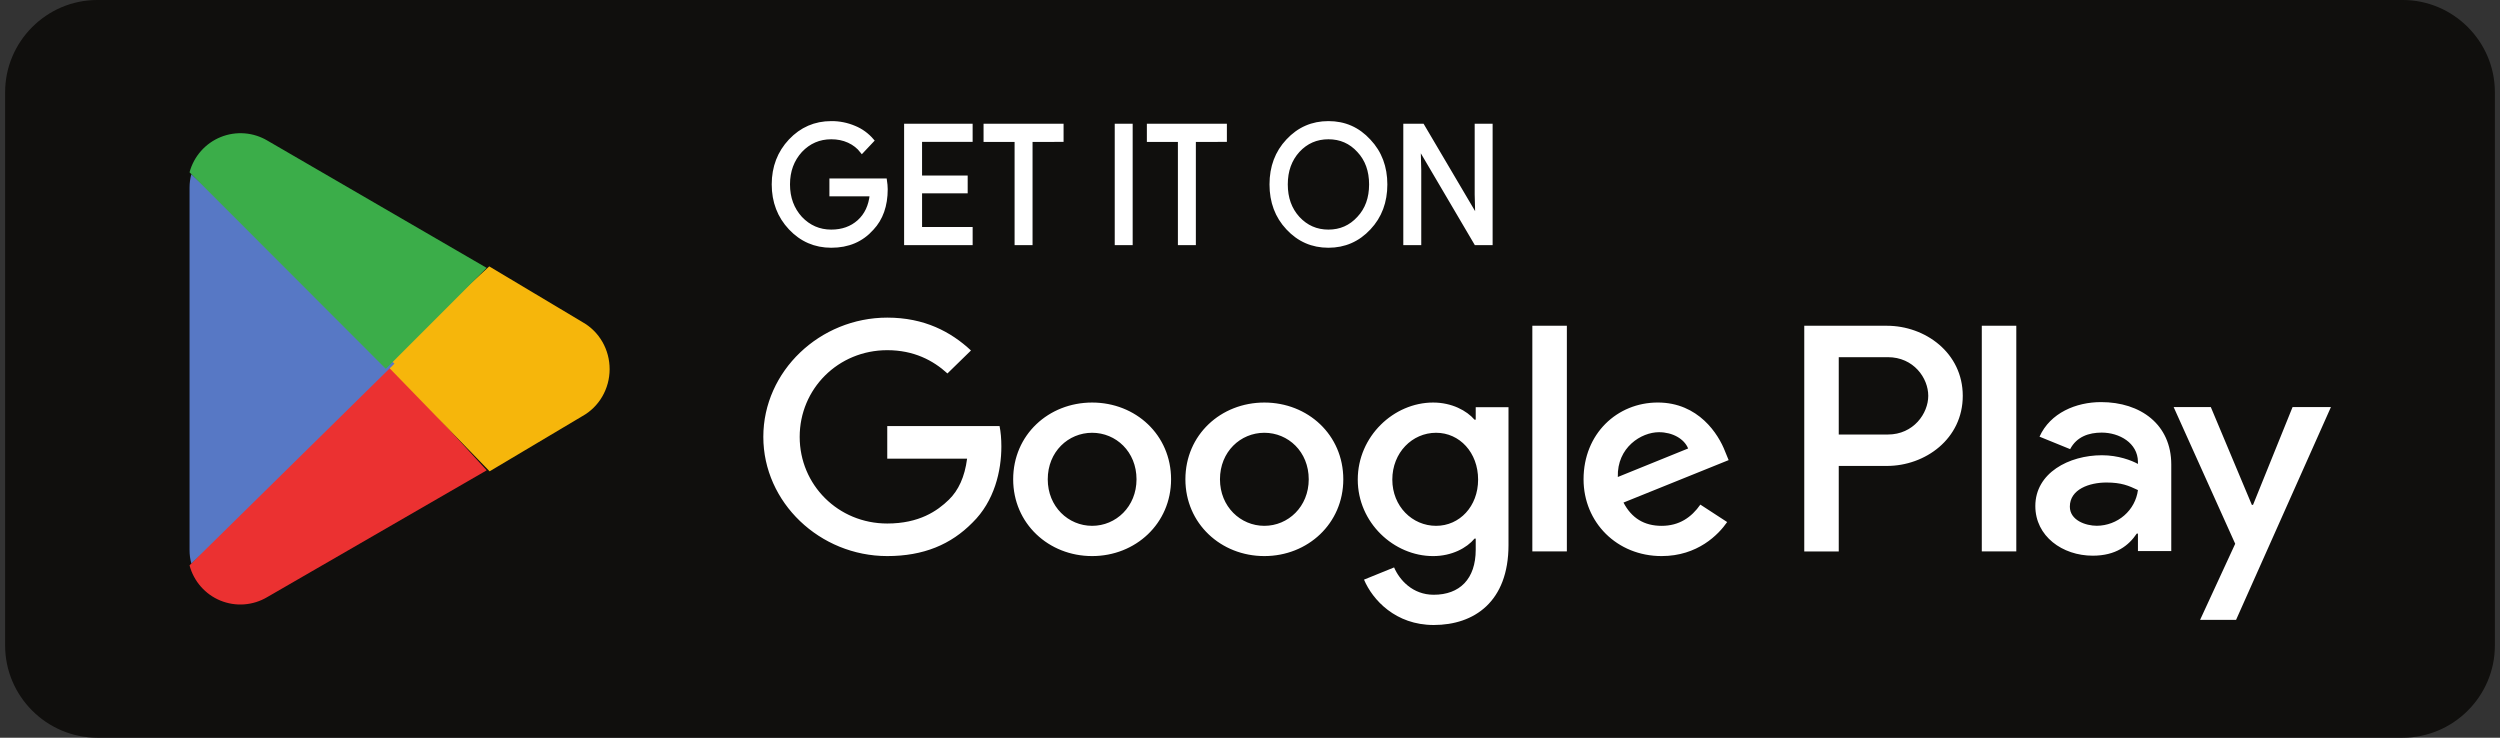 <svg width="244" height="72" viewBox="0 0 244 72" fill="none" xmlns="http://www.w3.org/2000/svg">
<rect x="0" y="0" width="244" height="72" fill="#333333" stroke="none"/>
<path d="M234.499 72L9.499 72C4.549 72 0.5 67.95 0.5 62.999L0.5 9.003C0.5 4.05 4.55 0 9.499 0L234.499 0C239.45 0 243.5 4.05 243.5 8.999V62.999C243.5 67.949 239.45 72 234.499 72Z" fill="#100F0D"/>
<path d="M193.423 53.818H196.791V31.793H193.423V53.818ZM223.756 39.727L219.895 49.276H219.78L215.774 39.727H212.146L218.156 53.073L214.729 60.498H218.241L227.5 39.727L223.756 39.727ZM204.657 51.316C203.556 51.316 202.017 50.778 202.017 49.446C202.017 47.747 203.932 47.094 205.587 47.094C207.066 47.094 207.765 47.406 208.663 47.831C208.54 48.787 208.066 49.666 207.329 50.307C206.593 50.948 205.643 51.306 204.657 51.316ZM205.064 39.245C202.626 39.245 200.102 40.294 199.057 42.619L202.046 43.836C202.684 42.619 203.873 42.222 205.122 42.222C206.864 42.222 208.635 43.24 208.663 45.055V45.281C208.054 44.942 206.747 44.432 205.151 44.432C201.928 44.432 198.648 46.16 198.648 49.389C198.648 52.336 201.29 54.235 204.251 54.235C206.514 54.235 207.765 53.244 208.546 52.081H208.663V53.783H211.916V45.338C211.916 41.427 208.923 39.245 205.064 39.245ZM184.251 42.409H179.462V34.86H184.251C186.769 34.86 188.198 36.895 188.198 38.633C188.198 40.341 186.769 42.409 184.251 42.409ZM184.165 31.793H176.096V53.82H179.462V45.475H184.165C187.898 45.475 191.566 42.838 191.566 38.635C191.566 34.433 187.898 31.794 184.165 31.794V31.793ZM140.163 51.321C137.838 51.321 135.89 49.418 135.89 46.809C135.89 44.169 137.838 42.239 140.163 42.239C142.46 42.239 144.263 44.169 144.263 46.809C144.263 49.42 142.46 51.321 140.163 51.321ZM144.03 40.962H143.914C143.159 40.082 141.703 39.288 139.873 39.288C136.035 39.288 132.517 42.58 132.517 46.809C132.517 51.009 136.035 54.274 139.873 54.274C141.703 54.274 143.159 53.479 143.914 52.57H144.03V53.648C144.03 56.515 142.46 58.048 139.93 58.048C137.867 58.048 136.587 56.601 136.064 55.38L133.127 56.572C133.97 58.558 136.209 61 139.932 61C143.885 61 147.23 58.729 147.23 53.193V39.742H144.03V40.962ZM149.556 53.818H152.926V31.791H149.556V53.818ZM157.899 46.554C157.813 43.659 160.198 42.183 161.913 42.183C163.25 42.183 164.383 42.835 164.762 43.771L157.899 46.554ZM168.367 44.056C167.726 42.381 165.779 39.286 161.796 39.286C157.841 39.286 154.555 42.325 154.555 46.781C154.555 50.981 157.813 54.273 162.173 54.273C165.692 54.273 167.728 52.173 168.571 50.952L165.955 49.249C165.081 50.499 163.89 51.322 162.173 51.322C160.459 51.322 159.237 50.556 158.453 49.05L168.716 44.907L168.367 44.056ZM86.596 41.585V44.766H94.388C94.156 46.554 93.545 47.858 92.615 48.767C91.481 49.874 89.708 51.095 86.597 51.095C81.799 51.095 78.049 47.32 78.049 42.637C78.049 37.954 81.799 34.178 86.597 34.178C89.185 34.178 91.073 35.172 92.47 36.449L94.767 34.207C92.818 32.39 90.231 31 86.597 31C80.025 31 74.5 36.222 74.5 42.637C74.5 49.051 80.025 54.273 86.597 54.273C90.144 54.273 92.818 53.138 94.912 51.009C97.064 48.908 97.733 45.958 97.733 43.573C97.733 42.835 97.674 42.155 97.557 41.587L86.596 41.585ZM106.592 51.321C104.266 51.321 102.26 49.449 102.26 46.781C102.26 44.084 104.266 42.239 106.591 42.239C108.918 42.239 110.924 44.084 110.924 46.781C110.924 49.449 108.918 51.321 106.592 51.321ZM106.592 39.288C102.346 39.288 98.886 42.438 98.886 46.78C98.886 51.095 102.346 54.273 106.592 54.273C110.837 54.273 114.297 51.095 114.297 46.781C114.297 42.438 110.837 39.288 106.592 39.288ZM123.4 51.321C121.075 51.321 119.069 49.449 119.069 46.781C119.069 44.084 121.075 42.239 123.4 42.239C125.727 42.239 127.732 44.084 127.732 46.781C127.732 49.449 125.727 51.321 123.4 51.321ZM123.4 39.288C119.155 39.288 115.695 42.438 115.695 46.78C115.695 51.095 119.155 54.273 123.4 54.273C127.646 54.273 131.106 51.095 131.106 46.781C131.106 42.438 127.646 39.288 123.4 39.288Z" fill="white"/>
<path d="M37.492 35L18.5 55.181L18.503 55.193C18.707 55.957 19.085 56.664 19.608 57.258C20.13 57.852 20.782 58.318 21.514 58.617C22.246 58.917 23.037 59.044 23.825 58.987C24.614 58.93 25.378 58.691 26.06 58.29L26.121 58.255L47.5 45.905L37.492 35Z" fill="#EB3131"/>
<path d="M56.865 31.449L56.847 31.435L47.749 26L37.5 35.399L47.787 46L56.836 40.617C57.639 40.172 58.31 39.512 58.779 38.707C59.248 37.901 59.497 36.98 59.5 36.041C59.503 35.102 59.26 34.179 58.797 33.371C58.333 32.562 57.666 31.898 56.867 31.447" fill="#F6B60B"/>
<path d="M18.675 17C18.561 17.419 18.5 17.856 18.5 18.312L18.5 53.691C18.5 54.144 18.559 54.584 18.675 55L38.5 35.492L18.677 17" fill="#5778C5"/>
<path d="M37.657 36L47.5 26.147L26.119 13.734C25.436 13.324 24.667 13.078 23.873 13.016C23.079 12.954 22.282 13.076 21.543 13.375C20.805 13.674 20.146 14.14 19.618 14.737C19.09 15.334 18.707 16.045 18.5 16.815V16.82L37.657 36Z" fill="#3BAD49"/>
<path d="M86.385 17.6H81.13V18.979H85.068C84.96 20.102 84.539 20.985 83.827 21.627C83.115 22.267 82.206 22.589 81.132 22.589C79.953 22.589 78.953 22.153 78.133 21.289C77.332 20.407 76.924 19.315 76.924 17.999C76.924 16.685 77.332 15.595 78.134 14.71C78.953 13.845 79.953 13.413 81.132 13.413C81.737 13.413 82.314 13.523 82.842 13.765C83.372 14.007 83.796 14.344 84.128 14.776L85.128 13.716C84.651 13.154 84.054 12.72 83.388 12.45C82.671 12.146 81.904 11.993 81.132 12C79.558 12 78.225 12.579 77.135 13.732C76.046 14.889 75.5 16.315 75.5 17.999C75.5 19.684 76.046 21.113 77.135 22.268C78.223 23.422 79.558 24 81.13 24C82.783 24 84.1 23.439 85.113 22.299C86.004 21.352 86.461 20.069 86.461 18.465C86.461 18.193 86.43 17.905 86.385 17.6ZM88.421 12.257V23.744H94.75V22.332H89.814V18.689L94.266 18.689V17.311L89.813 17.311V13.669H94.749V12.258L88.421 12.257ZM103.625 13.669V12.258L96.175 12.258V13.671L99.204 13.671V23.745H100.597V13.671L103.625 13.669ZM110.369 12.257H108.978V23.744H110.369V12.257ZM119.564 13.669V12.258H112.114V13.671L115.143 13.671V23.745H116.536V13.671L119.564 13.669ZM133.622 13.751C132.546 12.577 131.231 12 129.656 12C128.08 12 126.763 12.579 125.688 13.732C124.613 14.872 124.084 16.3 124.084 17.999C124.084 19.698 124.613 21.128 125.688 22.268C126.763 23.422 128.079 24 129.656 24C131.216 24 132.546 23.422 133.622 22.268C134.697 21.128 135.225 19.7 135.225 17.999C135.225 16.315 134.697 14.889 133.622 13.751ZM126.688 14.71C127.489 13.845 128.475 13.413 129.656 13.413C130.835 13.413 131.821 13.845 132.609 14.71C133.411 15.56 133.804 16.67 133.804 17.999C133.804 19.334 133.411 20.439 132.609 21.289C131.821 22.153 130.835 22.589 129.656 22.589C128.475 22.589 127.489 22.153 126.688 21.289C125.901 20.421 125.508 19.334 125.508 17.999C125.508 16.67 125.901 15.579 126.688 14.71ZM138.535 16.589L138.477 14.374H138.535L144.046 23.744H145.5V12.257H144.109V18.977L144.167 21.193H144.107L138.839 12.257H137.142V23.744H138.535V16.589Z" fill="white" stroke="white" stroke-width="0.36" stroke-miterlimit="10"/>
</svg>
